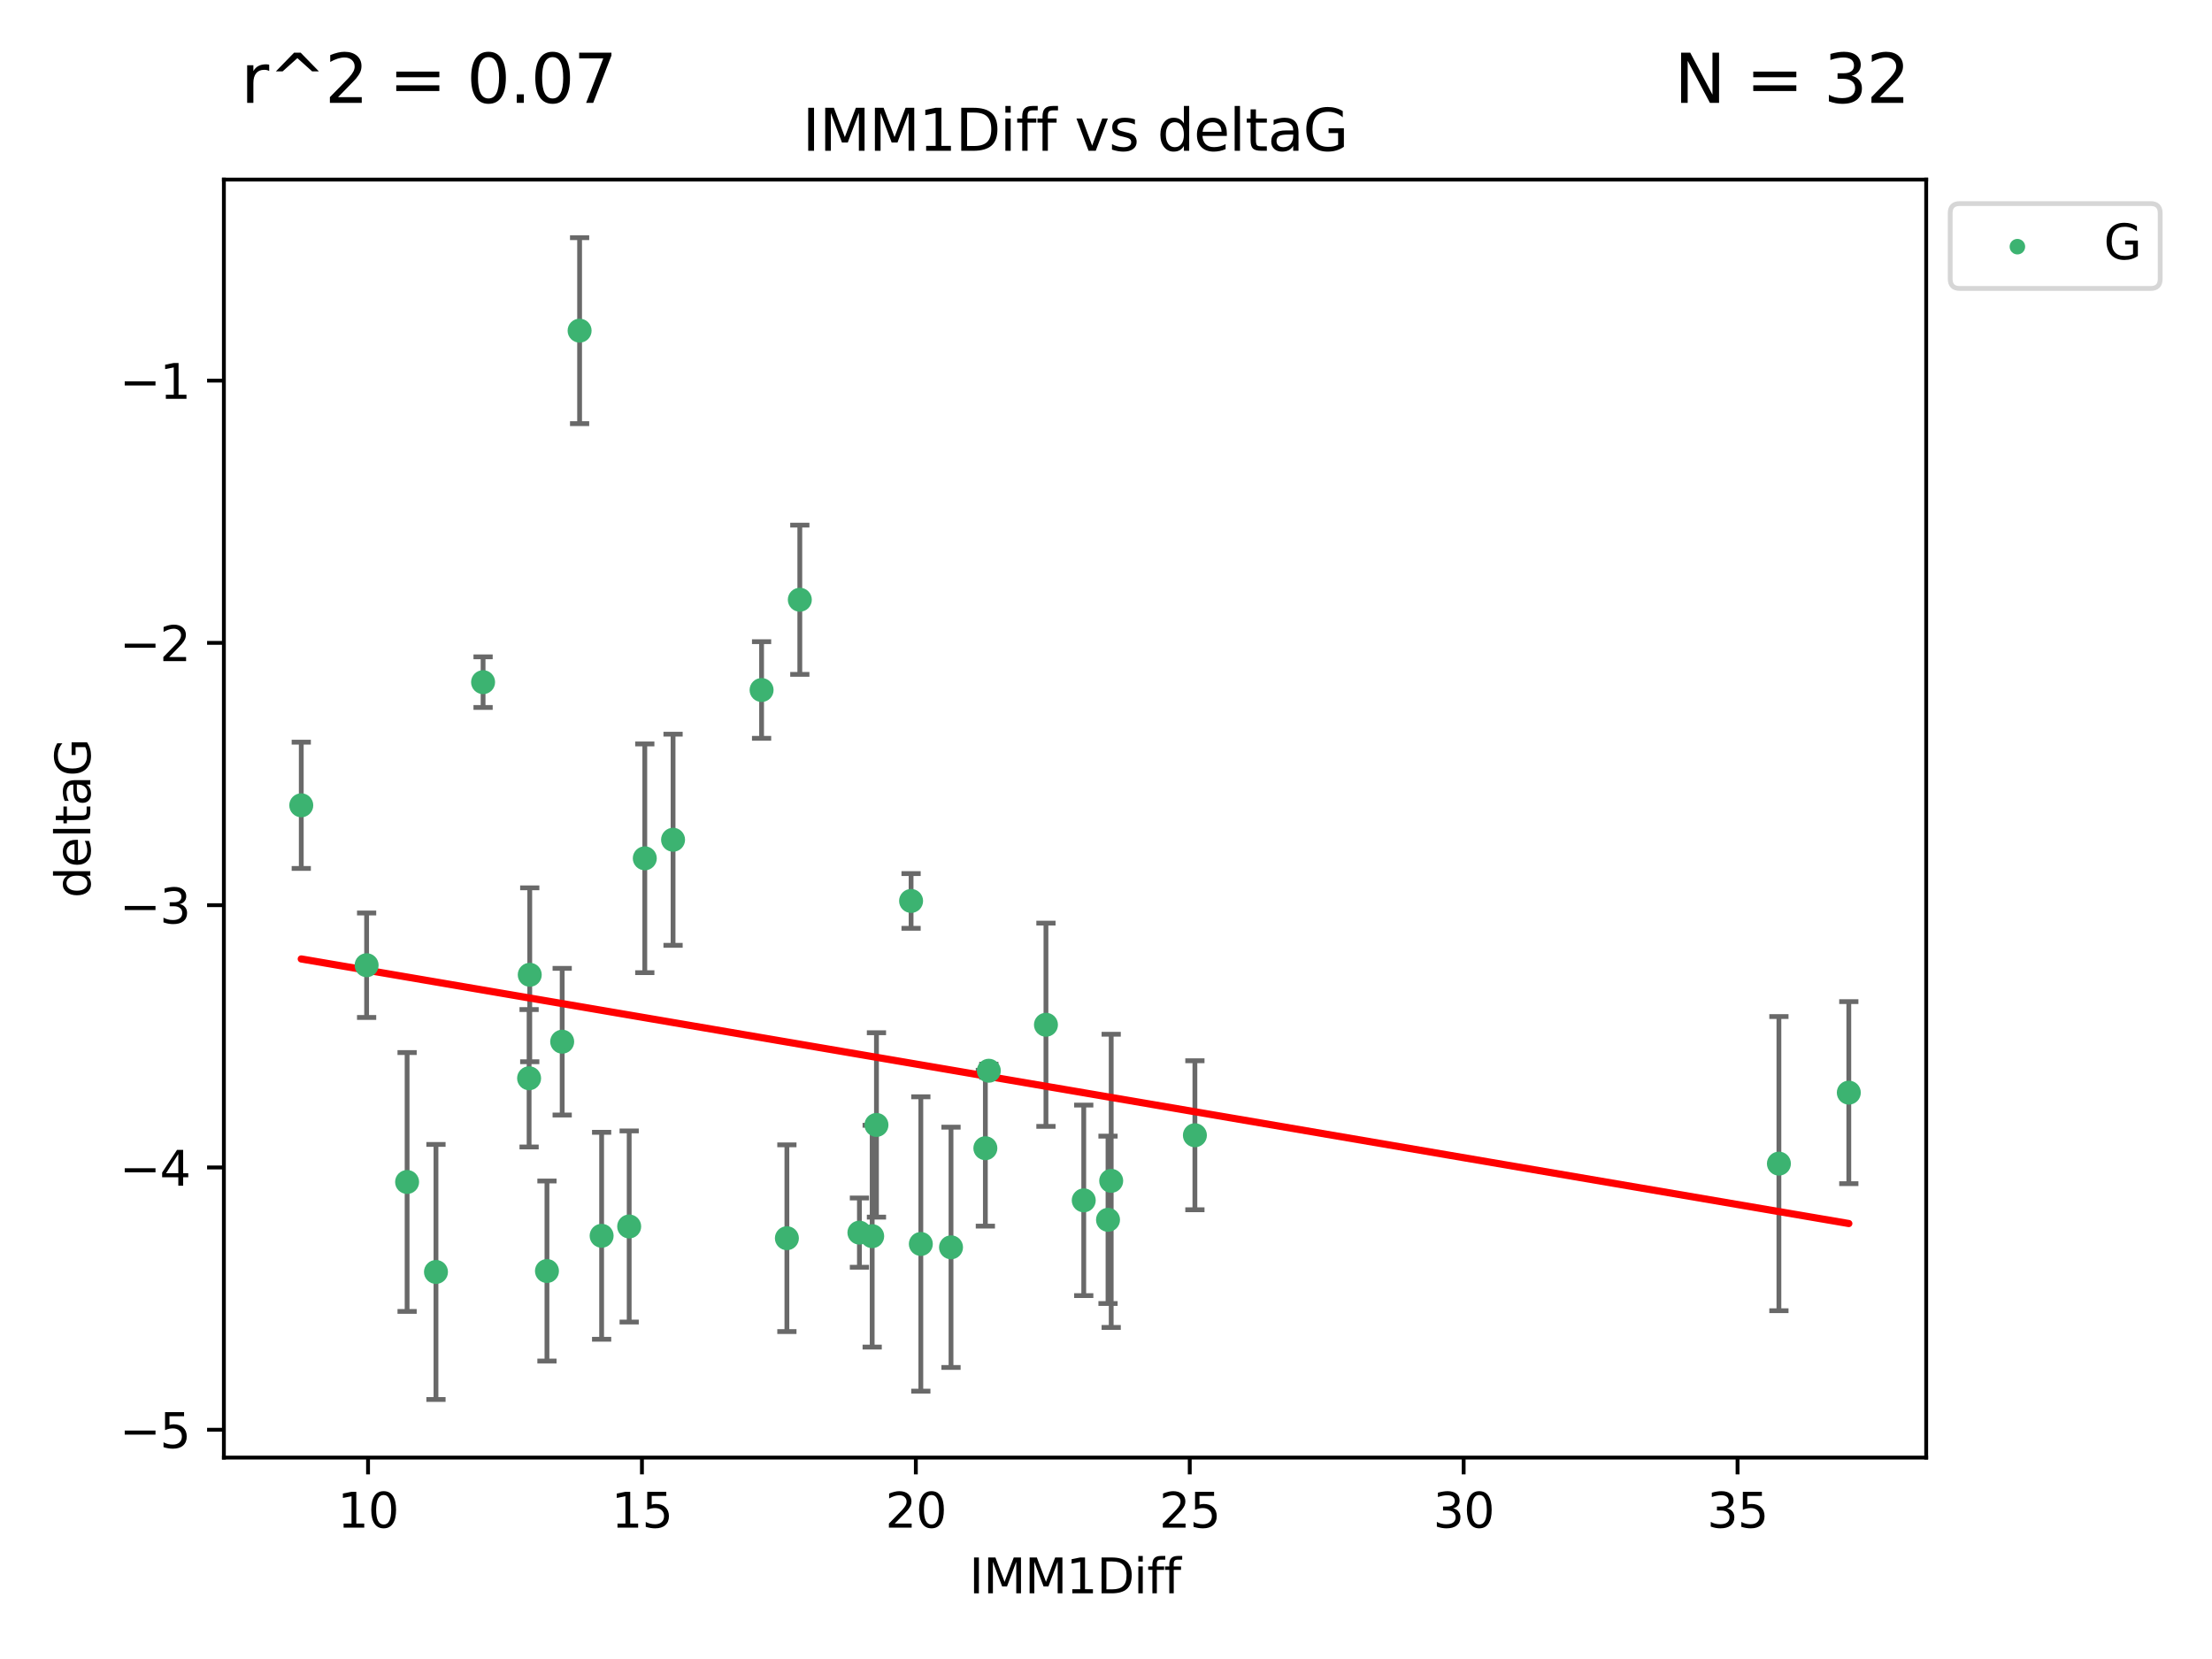 <?xml version="1.0" encoding="utf-8" standalone="no"?>
<!DOCTYPE svg PUBLIC "-//W3C//DTD SVG 1.1//EN"
  "http://www.w3.org/Graphics/SVG/1.1/DTD/svg11.dtd">
<svg xmlns:xlink="http://www.w3.org/1999/xlink" width="460.8pt" height="345.6pt" viewBox="0 0 460.8 345.6" xmlns="http://www.w3.org/2000/svg" version="1.1">
 <defs>
  <style type="text/css">*{stroke-linejoin: round; stroke-linecap: butt}</style>
 </defs>
 <g id="figure_1">
  <g id="patch_1">
   <path d="M 0 345.6 
L 460.8 345.6 
L 460.8 0 
L 0 0 
z
" style="fill: #ffffff"/>
  </g>
  <g id="axes_1">
   <g id="patch_2">
    <path d="M 46.64 303.64 
L 401.26 303.64 
L 401.26 37.411 
L 46.64 37.411 
z
" style="fill: #ffffff"/>
   </g>
   <g id="PathCollection_1">
    <defs>
     <path id="md0d455c884" d="M 0 1.118 
C 0.297 1.118 0.581 1 0.791 0.791 
C 1 0.581 1.118 0.297 1.118 0 
C 1.118 -0.297 1 -0.581 0.791 -0.791 
C 0.581 -1 0.297 -1.118 0 -1.118 
C -0.297 -1.118 -0.581 -1 -0.791 -0.791 
C -1 -0.581 -1.118 -0.297 -1.118 0 
C -1.118 0.297 -1 0.581 -0.791 0.791 
C -0.581 1 -0.297 1.118 0 1.118 
z
" style="stroke: #3cb371"/>
    </defs>
    <g clip-path="url(#pf6029f5334)">
     <use xlink:href="#md0d455c884" x="90.821" y="264.972" style="fill: #3cb371; stroke: #3cb371"/>
     <use xlink:href="#md0d455c884" x="131.07" y="255.496" style="fill: #3cb371; stroke: #3cb371"/>
     <use xlink:href="#md0d455c884" x="225.764" y="250.055" style="fill: #3cb371; stroke: #3cb371"/>
     <use xlink:href="#md0d455c884" x="125.33" y="257.437" style="fill: #3cb371; stroke: #3cb371"/>
     <use xlink:href="#md0d455c884" x="191.826" y="259.141" style="fill: #3cb371; stroke: #3cb371"/>
     <use xlink:href="#md0d455c884" x="179.033" y="256.778" style="fill: #3cb371; stroke: #3cb371"/>
     <use xlink:href="#md0d455c884" x="182.582" y="234.344" style="fill: #3cb371; stroke: #3cb371"/>
     <use xlink:href="#md0d455c884" x="84.807" y="246.229" style="fill: #3cb371; stroke: #3cb371"/>
     <use xlink:href="#md0d455c884" x="231.482" y="245.992" style="fill: #3cb371; stroke: #3cb371"/>
     <use xlink:href="#md0d455c884" x="113.941" y="264.776" style="fill: #3cb371; stroke: #3cb371"/>
     <use xlink:href="#md0d455c884" x="76.373" y="201.074" style="fill: #3cb371; stroke: #3cb371"/>
     <use xlink:href="#md0d455c884" x="230.82" y="254.111" style="fill: #3cb371; stroke: #3cb371"/>
     <use xlink:href="#md0d455c884" x="248.919" y="236.494" style="fill: #3cb371; stroke: #3cb371"/>
     <use xlink:href="#md0d455c884" x="198.114" y="259.839" style="fill: #3cb371; stroke: #3cb371"/>
     <use xlink:href="#md0d455c884" x="110.221" y="224.622" style="fill: #3cb371; stroke: #3cb371"/>
     <use xlink:href="#md0d455c884" x="181.692" y="257.518" style="fill: #3cb371; stroke: #3cb371"/>
     <use xlink:href="#md0d455c884" x="134.322" y="178.803" style="fill: #3cb371; stroke: #3cb371"/>
     <use xlink:href="#md0d455c884" x="163.924" y="257.942" style="fill: #3cb371; stroke: #3cb371"/>
     <use xlink:href="#md0d455c884" x="100.635" y="142.106" style="fill: #3cb371; stroke: #3cb371"/>
     <use xlink:href="#md0d455c884" x="120.742" y="68.883" style="fill: #3cb371; stroke: #3cb371"/>
     <use xlink:href="#md0d455c884" x="62.759" y="167.759" style="fill: #3cb371; stroke: #3cb371"/>
     <use xlink:href="#md0d455c884" x="110.357" y="203.065" style="fill: #3cb371; stroke: #3cb371"/>
     <use xlink:href="#md0d455c884" x="117.113" y="217.003" style="fill: #3cb371; stroke: #3cb371"/>
     <use xlink:href="#md0d455c884" x="140.211" y="174.936" style="fill: #3cb371; stroke: #3cb371"/>
     <use xlink:href="#md0d455c884" x="370.58" y="242.405" style="fill: #3cb371; stroke: #3cb371"/>
     <use xlink:href="#md0d455c884" x="205.269" y="239.192" style="fill: #3cb371; stroke: #3cb371"/>
     <use xlink:href="#md0d455c884" x="385.141" y="227.617" style="fill: #3cb371; stroke: #3cb371"/>
     <use xlink:href="#md0d455c884" x="166.617" y="124.937" style="fill: #3cb371; stroke: #3cb371"/>
     <use xlink:href="#md0d455c884" x="158.652" y="143.742" style="fill: #3cb371; stroke: #3cb371"/>
     <use xlink:href="#md0d455c884" x="189.795" y="187.683" style="fill: #3cb371; stroke: #3cb371"/>
     <use xlink:href="#md0d455c884" x="205.988" y="223.052" style="fill: #3cb371; stroke: #3cb371"/>
     <use xlink:href="#md0d455c884" x="217.89" y="213.477" style="fill: #3cb371; stroke: #3cb371"/>
    </g>
   </g>
   <g id="matplotlib.axis_1">
    <g id="xtick_1">
     <g id="line2d_1">
      <defs>
       <path id="m9f717883a0" d="M 0 0 
L 0 3.5 
" style="stroke: #000000; stroke-width: 0.8"/>
      </defs>
      <g>
       <use xlink:href="#m9f717883a0" x="76.67" y="303.64" style="stroke: #000000; stroke-width: 0.8"/>
      </g>
     </g>
     <g id="text_1">
      <!-- 10 -->
      <g transform="translate(70.308 318.238)scale(0.1 -0.1)">
       <defs>
        <path id="DejaVuSans-31" d="M 794 531 
L 1825 531 
L 1825 4091 
L 703 3866 
L 703 4441 
L 1819 4666 
L 2450 4666 
L 2450 531 
L 3481 531 
L 3481 0 
L 794 0 
L 794 531 
z
" transform="scale(0.016)"/>
        <path id="DejaVuSans-30" d="M 2034 4250 
Q 1547 4250 1301 3770 
Q 1056 3291 1056 2328 
Q 1056 1369 1301 889 
Q 1547 409 2034 409 
Q 2525 409 2770 889 
Q 3016 1369 3016 2328 
Q 3016 3291 2770 3770 
Q 2525 4250 2034 4250 
z
M 2034 4750 
Q 2819 4750 3233 4129 
Q 3647 3509 3647 2328 
Q 3647 1150 3233 529 
Q 2819 -91 2034 -91 
Q 1250 -91 836 529 
Q 422 1150 422 2328 
Q 422 3509 836 4129 
Q 1250 4750 2034 4750 
z
" transform="scale(0.016)"/>
       </defs>
       <use xlink:href="#DejaVuSans-31"/>
       <use xlink:href="#DejaVuSans-30" x="63.623"/>
      </g>
     </g>
    </g>
    <g id="xtick_2">
     <g id="line2d_2">
      <g>
       <use xlink:href="#m9f717883a0" x="133.729" y="303.64" style="stroke: #000000; stroke-width: 0.8"/>
      </g>
     </g>
     <g id="text_2">
      <!-- 15 -->
      <g transform="translate(127.366 318.238)scale(0.1 -0.1)">
       <defs>
        <path id="DejaVuSans-35" d="M 691 4666 
L 3169 4666 
L 3169 4134 
L 1269 4134 
L 1269 2991 
Q 1406 3038 1543 3061 
Q 1681 3084 1819 3084 
Q 2600 3084 3056 2656 
Q 3513 2228 3513 1497 
Q 3513 744 3044 326 
Q 2575 -91 1722 -91 
Q 1428 -91 1123 -41 
Q 819 9 494 109 
L 494 744 
Q 775 591 1075 516 
Q 1375 441 1709 441 
Q 2250 441 2565 725 
Q 2881 1009 2881 1497 
Q 2881 1984 2565 2268 
Q 2250 2553 1709 2553 
Q 1456 2553 1204 2497 
Q 953 2441 691 2322 
L 691 4666 
z
" transform="scale(0.016)"/>
       </defs>
       <use xlink:href="#DejaVuSans-31"/>
       <use xlink:href="#DejaVuSans-35" x="63.623"/>
      </g>
     </g>
    </g>
    <g id="xtick_3">
     <g id="line2d_3">
      <g>
       <use xlink:href="#m9f717883a0" x="190.787" y="303.64" style="stroke: #000000; stroke-width: 0.8"/>
      </g>
     </g>
     <g id="text_3">
      <!-- 20 -->
      <g transform="translate(184.425 318.238)scale(0.1 -0.1)">
       <defs>
        <path id="DejaVuSans-32" d="M 1228 531 
L 3431 531 
L 3431 0 
L 469 0 
L 469 531 
Q 828 903 1448 1529 
Q 2069 2156 2228 2338 
Q 2531 2678 2651 2914 
Q 2772 3150 2772 3378 
Q 2772 3750 2511 3984 
Q 2250 4219 1831 4219 
Q 1534 4219 1204 4116 
Q 875 4013 500 3803 
L 500 4441 
Q 881 4594 1212 4672 
Q 1544 4750 1819 4750 
Q 2544 4750 2975 4387 
Q 3406 4025 3406 3419 
Q 3406 3131 3298 2873 
Q 3191 2616 2906 2266 
Q 2828 2175 2409 1742 
Q 1991 1309 1228 531 
z
" transform="scale(0.016)"/>
       </defs>
       <use xlink:href="#DejaVuSans-32"/>
       <use xlink:href="#DejaVuSans-30" x="63.623"/>
      </g>
     </g>
    </g>
    <g id="xtick_4">
     <g id="line2d_4">
      <g>
       <use xlink:href="#m9f717883a0" x="247.846" y="303.64" style="stroke: #000000; stroke-width: 0.8"/>
      </g>
     </g>
     <g id="text_4">
      <!-- 25 -->
      <g transform="translate(241.484 318.238)scale(0.1 -0.1)">
       <use xlink:href="#DejaVuSans-32"/>
       <use xlink:href="#DejaVuSans-35" x="63.623"/>
      </g>
     </g>
    </g>
    <g id="xtick_5">
     <g id="line2d_5">
      <g>
       <use xlink:href="#m9f717883a0" x="304.905" y="303.64" style="stroke: #000000; stroke-width: 0.8"/>
      </g>
     </g>
     <g id="text_5">
      <!-- 30 -->
      <g transform="translate(298.542 318.238)scale(0.1 -0.1)">
       <defs>
        <path id="DejaVuSans-33" d="M 2597 2516 
Q 3050 2419 3304 2112 
Q 3559 1806 3559 1356 
Q 3559 666 3084 287 
Q 2609 -91 1734 -91 
Q 1441 -91 1130 -33 
Q 819 25 488 141 
L 488 750 
Q 750 597 1062 519 
Q 1375 441 1716 441 
Q 2309 441 2620 675 
Q 2931 909 2931 1356 
Q 2931 1769 2642 2001 
Q 2353 2234 1838 2234 
L 1294 2234 
L 1294 2753 
L 1863 2753 
Q 2328 2753 2575 2939 
Q 2822 3125 2822 3475 
Q 2822 3834 2567 4026 
Q 2313 4219 1838 4219 
Q 1578 4219 1281 4162 
Q 984 4106 628 3988 
L 628 4550 
Q 988 4650 1302 4700 
Q 1616 4750 1894 4750 
Q 2613 4750 3031 4423 
Q 3450 4097 3450 3541 
Q 3450 3153 3228 2886 
Q 3006 2619 2597 2516 
z
" transform="scale(0.016)"/>
       </defs>
       <use xlink:href="#DejaVuSans-33"/>
       <use xlink:href="#DejaVuSans-30" x="63.623"/>
      </g>
     </g>
    </g>
    <g id="xtick_6">
     <g id="line2d_6">
      <g>
       <use xlink:href="#m9f717883a0" x="361.964" y="303.64" style="stroke: #000000; stroke-width: 0.8"/>
      </g>
     </g>
     <g id="text_6">
      <!-- 35 -->
      <g transform="translate(355.601 318.238)scale(0.1 -0.1)">
       <use xlink:href="#DejaVuSans-33"/>
       <use xlink:href="#DejaVuSans-35" x="63.623"/>
      </g>
     </g>
    </g>
    <g id="text_7">
     <!-- IMM1Diff -->
     <g transform="translate(201.906 331.917)scale(0.1 -0.1)">
      <defs>
       <path id="DejaVuSans-49" d="M 628 4666 
L 1259 4666 
L 1259 0 
L 628 0 
L 628 4666 
z
" transform="scale(0.016)"/>
       <path id="DejaVuSans-4d" d="M 628 4666 
L 1569 4666 
L 2759 1491 
L 3956 4666 
L 4897 4666 
L 4897 0 
L 4281 0 
L 4281 4097 
L 3078 897 
L 2444 897 
L 1241 4097 
L 1241 0 
L 628 0 
L 628 4666 
z
" transform="scale(0.016)"/>
       <path id="DejaVuSans-44" d="M 1259 4147 
L 1259 519 
L 2022 519 
Q 2988 519 3436 956 
Q 3884 1394 3884 2338 
Q 3884 3275 3436 3711 
Q 2988 4147 2022 4147 
L 1259 4147 
z
M 628 4666 
L 1925 4666 
Q 3281 4666 3915 4102 
Q 4550 3538 4550 2338 
Q 4550 1131 3912 565 
Q 3275 0 1925 0 
L 628 0 
L 628 4666 
z
" transform="scale(0.016)"/>
       <path id="DejaVuSans-69" d="M 603 3500 
L 1178 3500 
L 1178 0 
L 603 0 
L 603 3500 
z
M 603 4863 
L 1178 4863 
L 1178 4134 
L 603 4134 
L 603 4863 
z
" transform="scale(0.016)"/>
       <path id="DejaVuSans-66" d="M 2375 4863 
L 2375 4384 
L 1825 4384 
Q 1516 4384 1395 4259 
Q 1275 4134 1275 3809 
L 1275 3500 
L 2222 3500 
L 2222 3053 
L 1275 3053 
L 1275 0 
L 697 0 
L 697 3053 
L 147 3053 
L 147 3500 
L 697 3500 
L 697 3744 
Q 697 4328 969 4595 
Q 1241 4863 1831 4863 
L 2375 4863 
z
" transform="scale(0.016)"/>
      </defs>
      <use xlink:href="#DejaVuSans-49"/>
      <use xlink:href="#DejaVuSans-4d" x="29.492"/>
      <use xlink:href="#DejaVuSans-4d" x="115.771"/>
      <use xlink:href="#DejaVuSans-31" x="202.051"/>
      <use xlink:href="#DejaVuSans-44" x="265.674"/>
      <use xlink:href="#DejaVuSans-69" x="342.676"/>
      <use xlink:href="#DejaVuSans-66" x="370.459"/>
      <use xlink:href="#DejaVuSans-66" x="405.664"/>
     </g>
    </g>
   </g>
   <g id="matplotlib.axis_2">
    <g id="ytick_1">
     <g id="line2d_7">
      <defs>
       <path id="md442b031a0" d="M 0 0 
L -3.5 0 
" style="stroke: #000000; stroke-width: 0.8"/>
      </defs>
      <g>
       <use xlink:href="#md442b031a0" x="46.64" y="297.844" style="stroke: #000000; stroke-width: 0.8"/>
      </g>
     </g>
     <g id="text_8">
      <!-- −5 -->
      <g transform="translate(24.898 301.643)scale(0.1 -0.1)">
       <defs>
        <path id="DejaVuSans-2212" d="M 678 2272 
L 4684 2272 
L 4684 1741 
L 678 1741 
L 678 2272 
z
" transform="scale(0.016)"/>
       </defs>
       <use xlink:href="#DejaVuSans-2212"/>
       <use xlink:href="#DejaVuSans-35" x="83.789"/>
      </g>
     </g>
    </g>
    <g id="ytick_2">
     <g id="line2d_8">
      <g>
       <use xlink:href="#md442b031a0" x="46.64" y="243.204" style="stroke: #000000; stroke-width: 0.8"/>
      </g>
     </g>
     <g id="text_9">
      <!-- −4 -->
      <g transform="translate(24.898 247.003)scale(0.1 -0.1)">
       <defs>
        <path id="DejaVuSans-34" d="M 2419 4116 
L 825 1625 
L 2419 1625 
L 2419 4116 
z
M 2253 4666 
L 3047 4666 
L 3047 1625 
L 3713 1625 
L 3713 1100 
L 3047 1100 
L 3047 0 
L 2419 0 
L 2419 1100 
L 313 1100 
L 313 1709 
L 2253 4666 
z
" transform="scale(0.016)"/>
       </defs>
       <use xlink:href="#DejaVuSans-2212"/>
       <use xlink:href="#DejaVuSans-34" x="83.789"/>
      </g>
     </g>
    </g>
    <g id="ytick_3">
     <g id="line2d_9">
      <g>
       <use xlink:href="#md442b031a0" x="46.64" y="188.564" style="stroke: #000000; stroke-width: 0.8"/>
      </g>
     </g>
     <g id="text_10">
      <!-- −3 -->
      <g transform="translate(24.898 192.364)scale(0.1 -0.1)">
       <use xlink:href="#DejaVuSans-2212"/>
       <use xlink:href="#DejaVuSans-33" x="83.789"/>
      </g>
     </g>
    </g>
    <g id="ytick_4">
     <g id="line2d_10">
      <g>
       <use xlink:href="#md442b031a0" x="46.64" y="133.924" style="stroke: #000000; stroke-width: 0.8"/>
      </g>
     </g>
     <g id="text_11">
      <!-- −2 -->
      <g transform="translate(24.898 137.724)scale(0.1 -0.1)">
       <use xlink:href="#DejaVuSans-2212"/>
       <use xlink:href="#DejaVuSans-32" x="83.789"/>
      </g>
     </g>
    </g>
    <g id="ytick_5">
     <g id="line2d_11">
      <g>
       <use xlink:href="#md442b031a0" x="46.64" y="79.284" style="stroke: #000000; stroke-width: 0.8"/>
      </g>
     </g>
     <g id="text_12">
      <!-- −1 -->
      <g transform="translate(24.898 83.084)scale(0.1 -0.1)">
       <use xlink:href="#DejaVuSans-2212"/>
       <use xlink:href="#DejaVuSans-31" x="83.789"/>
      </g>
     </g>
    </g>
    <g id="text_13">
     <!-- deltaG -->
     <g transform="translate(18.818 187.064)rotate(-90)scale(0.1 -0.1)">
      <defs>
       <path id="DejaVuSans-64" d="M 2906 2969 
L 2906 4863 
L 3481 4863 
L 3481 0 
L 2906 0 
L 2906 525 
Q 2725 213 2448 61 
Q 2172 -91 1784 -91 
Q 1150 -91 751 415 
Q 353 922 353 1747 
Q 353 2572 751 3078 
Q 1150 3584 1784 3584 
Q 2172 3584 2448 3432 
Q 2725 3281 2906 2969 
z
M 947 1747 
Q 947 1113 1208 752 
Q 1469 391 1925 391 
Q 2381 391 2643 752 
Q 2906 1113 2906 1747 
Q 2906 2381 2643 2742 
Q 2381 3103 1925 3103 
Q 1469 3103 1208 2742 
Q 947 2381 947 1747 
z
" transform="scale(0.016)"/>
       <path id="DejaVuSans-65" d="M 3597 1894 
L 3597 1613 
L 953 1613 
Q 991 1019 1311 708 
Q 1631 397 2203 397 
Q 2534 397 2845 478 
Q 3156 559 3463 722 
L 3463 178 
Q 3153 47 2828 -22 
Q 2503 -91 2169 -91 
Q 1331 -91 842 396 
Q 353 884 353 1716 
Q 353 2575 817 3079 
Q 1281 3584 2069 3584 
Q 2775 3584 3186 3129 
Q 3597 2675 3597 1894 
z
M 3022 2063 
Q 3016 2534 2758 2815 
Q 2500 3097 2075 3097 
Q 1594 3097 1305 2825 
Q 1016 2553 972 2059 
L 3022 2063 
z
" transform="scale(0.016)"/>
       <path id="DejaVuSans-6c" d="M 603 4863 
L 1178 4863 
L 1178 0 
L 603 0 
L 603 4863 
z
" transform="scale(0.016)"/>
       <path id="DejaVuSans-74" d="M 1172 4494 
L 1172 3500 
L 2356 3500 
L 2356 3053 
L 1172 3053 
L 1172 1153 
Q 1172 725 1289 603 
Q 1406 481 1766 481 
L 2356 481 
L 2356 0 
L 1766 0 
Q 1100 0 847 248 
Q 594 497 594 1153 
L 594 3053 
L 172 3053 
L 172 3500 
L 594 3500 
L 594 4494 
L 1172 4494 
z
" transform="scale(0.016)"/>
       <path id="DejaVuSans-61" d="M 2194 1759 
Q 1497 1759 1228 1600 
Q 959 1441 959 1056 
Q 959 750 1161 570 
Q 1363 391 1709 391 
Q 2188 391 2477 730 
Q 2766 1069 2766 1631 
L 2766 1759 
L 2194 1759 
z
M 3341 1997 
L 3341 0 
L 2766 0 
L 2766 531 
Q 2569 213 2275 61 
Q 1981 -91 1556 -91 
Q 1019 -91 701 211 
Q 384 513 384 1019 
Q 384 1609 779 1909 
Q 1175 2209 1959 2209 
L 2766 2209 
L 2766 2266 
Q 2766 2663 2505 2880 
Q 2244 3097 1772 3097 
Q 1472 3097 1187 3025 
Q 903 2953 641 2809 
L 641 3341 
Q 956 3463 1253 3523 
Q 1550 3584 1831 3584 
Q 2591 3584 2966 3190 
Q 3341 2797 3341 1997 
z
" transform="scale(0.016)"/>
       <path id="DejaVuSans-47" d="M 3809 666 
L 3809 1919 
L 2778 1919 
L 2778 2438 
L 4434 2438 
L 4434 434 
Q 4069 175 3628 42 
Q 3188 -91 2688 -91 
Q 1594 -91 976 548 
Q 359 1188 359 2328 
Q 359 3472 976 4111 
Q 1594 4750 2688 4750 
Q 3144 4750 3555 4637 
Q 3966 4525 4313 4306 
L 4313 3634 
Q 3963 3931 3569 4081 
Q 3175 4231 2741 4231 
Q 1884 4231 1454 3753 
Q 1025 3275 1025 2328 
Q 1025 1384 1454 906 
Q 1884 428 2741 428 
Q 3075 428 3337 486 
Q 3600 544 3809 666 
z
" transform="scale(0.016)"/>
      </defs>
      <use xlink:href="#DejaVuSans-64"/>
      <use xlink:href="#DejaVuSans-65" x="63.477"/>
      <use xlink:href="#DejaVuSans-6c" x="125"/>
      <use xlink:href="#DejaVuSans-74" x="152.783"/>
      <use xlink:href="#DejaVuSans-61" x="191.992"/>
      <use xlink:href="#DejaVuSans-47" x="253.271"/>
     </g>
    </g>
   </g>
   <g id="LineCollection_1">
    <path d="M 90.821 291.539 
L 90.821 238.405 
" clip-path="url(#pf6029f5334)" style="fill: none; stroke: #696969"/>
    <path d="M 131.07 275.403 
L 131.07 235.589 
" clip-path="url(#pf6029f5334)" style="fill: none; stroke: #696969"/>
    <path d="M 225.764 269.901 
L 225.764 230.209 
" clip-path="url(#pf6029f5334)" style="fill: none; stroke: #696969"/>
    <path d="M 125.33 278.993 
L 125.33 235.88 
" clip-path="url(#pf6029f5334)" style="fill: none; stroke: #696969"/>
    <path d="M 191.826 289.801 
L 191.826 228.482 
" clip-path="url(#pf6029f5334)" style="fill: none; stroke: #696969"/>
    <path d="M 179.033 263.99 
L 179.033 249.567 
" clip-path="url(#pf6029f5334)" style="fill: none; stroke: #696969"/>
    <path d="M 182.582 253.55 
L 182.582 215.138 
" clip-path="url(#pf6029f5334)" style="fill: none; stroke: #696969"/>
    <path d="M 84.807 273.192 
L 84.807 219.267 
" clip-path="url(#pf6029f5334)" style="fill: none; stroke: #696969"/>
    <path d="M 231.482 276.528 
L 231.482 215.456 
" clip-path="url(#pf6029f5334)" style="fill: none; stroke: #696969"/>
    <path d="M 113.941 283.526 
L 113.941 246.025 
" clip-path="url(#pf6029f5334)" style="fill: none; stroke: #696969"/>
    <path d="M 76.373 211.954 
L 76.373 190.194 
" clip-path="url(#pf6029f5334)" style="fill: none; stroke: #696969"/>
    <path d="M 230.82 271.544 
L 230.82 236.678 
" clip-path="url(#pf6029f5334)" style="fill: none; stroke: #696969"/>
    <path d="M 248.919 252.013 
L 248.919 220.976 
" clip-path="url(#pf6029f5334)" style="fill: none; stroke: #696969"/>
    <path d="M 198.114 284.867 
L 198.114 234.811 
" clip-path="url(#pf6029f5334)" style="fill: none; stroke: #696969"/>
    <path d="M 110.221 238.936 
L 110.221 210.308 
" clip-path="url(#pf6029f5334)" style="fill: none; stroke: #696969"/>
    <path d="M 181.692 280.619 
L 181.692 234.417 
" clip-path="url(#pf6029f5334)" style="fill: none; stroke: #696969"/>
    <path d="M 134.322 202.627 
L 134.322 154.978 
" clip-path="url(#pf6029f5334)" style="fill: none; stroke: #696969"/>
    <path d="M 163.924 277.391 
L 163.924 238.493 
" clip-path="url(#pf6029f5334)" style="fill: none; stroke: #696969"/>
    <path d="M 100.635 147.375 
L 100.635 136.837 
" clip-path="url(#pf6029f5334)" style="fill: none; stroke: #696969"/>
    <path d="M 120.742 88.254 
L 120.742 49.513 
" clip-path="url(#pf6029f5334)" style="fill: none; stroke: #696969"/>
    <path d="M 62.759 180.911 
L 62.759 154.608 
" clip-path="url(#pf6029f5334)" style="fill: none; stroke: #696969"/>
    <path d="M 110.357 221.176 
L 110.357 184.954 
" clip-path="url(#pf6029f5334)" style="fill: none; stroke: #696969"/>
    <path d="M 117.113 232.281 
L 117.113 201.724 
" clip-path="url(#pf6029f5334)" style="fill: none; stroke: #696969"/>
    <path d="M 140.211 196.929 
L 140.211 152.943 
" clip-path="url(#pf6029f5334)" style="fill: none; stroke: #696969"/>
    <path d="M 370.58 273.048 
L 370.58 211.762 
" clip-path="url(#pf6029f5334)" style="fill: none; stroke: #696969"/>
    <path d="M 205.269 255.426 
L 205.269 222.957 
" clip-path="url(#pf6029f5334)" style="fill: none; stroke: #696969"/>
    <path d="M 385.141 246.578 
L 385.141 208.656 
" clip-path="url(#pf6029f5334)" style="fill: none; stroke: #696969"/>
    <path d="M 166.617 140.481 
L 166.617 109.392 
" clip-path="url(#pf6029f5334)" style="fill: none; stroke: #696969"/>
    <path d="M 158.652 153.804 
L 158.652 133.679 
" clip-path="url(#pf6029f5334)" style="fill: none; stroke: #696969"/>
    <path d="M 189.795 193.382 
L 189.795 181.984 
" clip-path="url(#pf6029f5334)" style="fill: none; stroke: #696969"/>
    <path d="M 205.988 224.416 
L 205.988 221.688 
" clip-path="url(#pf6029f5334)" style="fill: none; stroke: #696969"/>
    <path d="M 217.89 234.648 
L 217.89 192.305 
" clip-path="url(#pf6029f5334)" style="fill: none; stroke: #696969"/>
   </g>
   <g id="line2d_12">
    <defs>
     <path id="mff6c08e9da" d="M 2 0 
L -2 -0 
" style="stroke: #696969"/>
    </defs>
    <g clip-path="url(#pf6029f5334)">
     <use xlink:href="#mff6c08e9da" x="90.821" y="291.539" style="fill: #696969; stroke: #696969"/>
     <use xlink:href="#mff6c08e9da" x="131.07" y="275.403" style="fill: #696969; stroke: #696969"/>
     <use xlink:href="#mff6c08e9da" x="225.764" y="269.901" style="fill: #696969; stroke: #696969"/>
     <use xlink:href="#mff6c08e9da" x="125.33" y="278.993" style="fill: #696969; stroke: #696969"/>
     <use xlink:href="#mff6c08e9da" x="191.826" y="289.801" style="fill: #696969; stroke: #696969"/>
     <use xlink:href="#mff6c08e9da" x="179.033" y="263.99" style="fill: #696969; stroke: #696969"/>
     <use xlink:href="#mff6c08e9da" x="182.582" y="253.55" style="fill: #696969; stroke: #696969"/>
     <use xlink:href="#mff6c08e9da" x="84.807" y="273.192" style="fill: #696969; stroke: #696969"/>
     <use xlink:href="#mff6c08e9da" x="231.482" y="276.528" style="fill: #696969; stroke: #696969"/>
     <use xlink:href="#mff6c08e9da" x="113.941" y="283.526" style="fill: #696969; stroke: #696969"/>
     <use xlink:href="#mff6c08e9da" x="76.373" y="211.954" style="fill: #696969; stroke: #696969"/>
     <use xlink:href="#mff6c08e9da" x="230.82" y="271.544" style="fill: #696969; stroke: #696969"/>
     <use xlink:href="#mff6c08e9da" x="248.919" y="252.013" style="fill: #696969; stroke: #696969"/>
     <use xlink:href="#mff6c08e9da" x="198.114" y="284.867" style="fill: #696969; stroke: #696969"/>
     <use xlink:href="#mff6c08e9da" x="110.221" y="238.936" style="fill: #696969; stroke: #696969"/>
     <use xlink:href="#mff6c08e9da" x="181.692" y="280.619" style="fill: #696969; stroke: #696969"/>
     <use xlink:href="#mff6c08e9da" x="134.322" y="202.627" style="fill: #696969; stroke: #696969"/>
     <use xlink:href="#mff6c08e9da" x="163.924" y="277.391" style="fill: #696969; stroke: #696969"/>
     <use xlink:href="#mff6c08e9da" x="100.635" y="147.375" style="fill: #696969; stroke: #696969"/>
     <use xlink:href="#mff6c08e9da" x="120.742" y="88.254" style="fill: #696969; stroke: #696969"/>
     <use xlink:href="#mff6c08e9da" x="62.759" y="180.911" style="fill: #696969; stroke: #696969"/>
     <use xlink:href="#mff6c08e9da" x="110.357" y="221.176" style="fill: #696969; stroke: #696969"/>
     <use xlink:href="#mff6c08e9da" x="117.113" y="232.281" style="fill: #696969; stroke: #696969"/>
     <use xlink:href="#mff6c08e9da" x="140.211" y="196.929" style="fill: #696969; stroke: #696969"/>
     <use xlink:href="#mff6c08e9da" x="370.58" y="273.048" style="fill: #696969; stroke: #696969"/>
     <use xlink:href="#mff6c08e9da" x="205.269" y="255.426" style="fill: #696969; stroke: #696969"/>
     <use xlink:href="#mff6c08e9da" x="385.141" y="246.578" style="fill: #696969; stroke: #696969"/>
     <use xlink:href="#mff6c08e9da" x="166.617" y="140.481" style="fill: #696969; stroke: #696969"/>
     <use xlink:href="#mff6c08e9da" x="158.652" y="153.804" style="fill: #696969; stroke: #696969"/>
     <use xlink:href="#mff6c08e9da" x="189.795" y="193.382" style="fill: #696969; stroke: #696969"/>
     <use xlink:href="#mff6c08e9da" x="205.988" y="224.416" style="fill: #696969; stroke: #696969"/>
     <use xlink:href="#mff6c08e9da" x="217.89" y="234.648" style="fill: #696969; stroke: #696969"/>
    </g>
   </g>
   <g id="line2d_13">
    <g clip-path="url(#pf6029f5334)">
     <use xlink:href="#mff6c08e9da" x="90.821" y="238.405" style="fill: #696969; stroke: #696969"/>
     <use xlink:href="#mff6c08e9da" x="131.07" y="235.589" style="fill: #696969; stroke: #696969"/>
     <use xlink:href="#mff6c08e9da" x="225.764" y="230.209" style="fill: #696969; stroke: #696969"/>
     <use xlink:href="#mff6c08e9da" x="125.33" y="235.88" style="fill: #696969; stroke: #696969"/>
     <use xlink:href="#mff6c08e9da" x="191.826" y="228.482" style="fill: #696969; stroke: #696969"/>
     <use xlink:href="#mff6c08e9da" x="179.033" y="249.567" style="fill: #696969; stroke: #696969"/>
     <use xlink:href="#mff6c08e9da" x="182.582" y="215.138" style="fill: #696969; stroke: #696969"/>
     <use xlink:href="#mff6c08e9da" x="84.807" y="219.267" style="fill: #696969; stroke: #696969"/>
     <use xlink:href="#mff6c08e9da" x="231.482" y="215.456" style="fill: #696969; stroke: #696969"/>
     <use xlink:href="#mff6c08e9da" x="113.941" y="246.025" style="fill: #696969; stroke: #696969"/>
     <use xlink:href="#mff6c08e9da" x="76.373" y="190.194" style="fill: #696969; stroke: #696969"/>
     <use xlink:href="#mff6c08e9da" x="230.82" y="236.678" style="fill: #696969; stroke: #696969"/>
     <use xlink:href="#mff6c08e9da" x="248.919" y="220.976" style="fill: #696969; stroke: #696969"/>
     <use xlink:href="#mff6c08e9da" x="198.114" y="234.811" style="fill: #696969; stroke: #696969"/>
     <use xlink:href="#mff6c08e9da" x="110.221" y="210.308" style="fill: #696969; stroke: #696969"/>
     <use xlink:href="#mff6c08e9da" x="181.692" y="234.417" style="fill: #696969; stroke: #696969"/>
     <use xlink:href="#mff6c08e9da" x="134.322" y="154.978" style="fill: #696969; stroke: #696969"/>
     <use xlink:href="#mff6c08e9da" x="163.924" y="238.493" style="fill: #696969; stroke: #696969"/>
     <use xlink:href="#mff6c08e9da" x="100.635" y="136.837" style="fill: #696969; stroke: #696969"/>
     <use xlink:href="#mff6c08e9da" x="120.742" y="49.513" style="fill: #696969; stroke: #696969"/>
     <use xlink:href="#mff6c08e9da" x="62.759" y="154.608" style="fill: #696969; stroke: #696969"/>
     <use xlink:href="#mff6c08e9da" x="110.357" y="184.954" style="fill: #696969; stroke: #696969"/>
     <use xlink:href="#mff6c08e9da" x="117.113" y="201.724" style="fill: #696969; stroke: #696969"/>
     <use xlink:href="#mff6c08e9da" x="140.211" y="152.943" style="fill: #696969; stroke: #696969"/>
     <use xlink:href="#mff6c08e9da" x="370.58" y="211.762" style="fill: #696969; stroke: #696969"/>
     <use xlink:href="#mff6c08e9da" x="205.269" y="222.957" style="fill: #696969; stroke: #696969"/>
     <use xlink:href="#mff6c08e9da" x="385.141" y="208.656" style="fill: #696969; stroke: #696969"/>
     <use xlink:href="#mff6c08e9da" x="166.617" y="109.392" style="fill: #696969; stroke: #696969"/>
     <use xlink:href="#mff6c08e9da" x="158.652" y="133.679" style="fill: #696969; stroke: #696969"/>
     <use xlink:href="#mff6c08e9da" x="189.795" y="181.984" style="fill: #696969; stroke: #696969"/>
     <use xlink:href="#mff6c08e9da" x="205.988" y="221.688" style="fill: #696969; stroke: #696969"/>
     <use xlink:href="#mff6c08e9da" x="217.89" y="192.305" style="fill: #696969; stroke: #696969"/>
    </g>
   </g>
   <g id="line2d_14">
    <path d="M 90.821 204.566 
L 131.07 211.447 
L 225.764 227.637 
L 125.33 210.466 
L 191.826 221.834 
L 179.033 219.647 
L 182.582 220.254 
L 84.807 203.538 
L 231.482 228.614 
L 113.941 208.519 
L 76.373 202.096 
L 230.82 228.501 
L 248.919 231.595 
L 198.114 222.909 
L 110.221 207.883 
L 181.692 220.102 
L 134.322 212.003 
L 163.924 217.064 
L 100.635 206.244 
L 120.742 209.682 
L 62.759 199.768 
L 110.357 207.906 
L 117.113 209.061 
L 140.211 213.01 
L 370.58 252.395 
L 205.269 224.133 
L 385.141 254.884 
L 166.617 217.525 
L 158.652 216.163 
L 189.795 221.487 
L 205.988 224.256 
L 217.89 226.29 
" clip-path="url(#pf6029f5334)" style="fill: none; stroke: #ff0000; stroke-width: 1.5; stroke-linecap: square"/>
   </g>
   <g id="line2d_15">
    <defs>
     <path id="mcc2f3592d2" d="M 0 2 
C 0.53 2 1.039 1.789 1.414 1.414 
C 1.789 1.039 2 0.53 2 0 
C 2 -0.53 1.789 -1.039 1.414 -1.414 
C 1.039 -1.789 0.53 -2 0 -2 
C -0.53 -2 -1.039 -1.789 -1.414 -1.414 
C -1.789 -1.039 -2 -0.53 -2 0 
C -2 0.53 -1.789 1.039 -1.414 1.414 
C -1.039 1.789 -0.53 2 0 2 
z
" style="stroke: #3cb371"/>
    </defs>
    <g clip-path="url(#pf6029f5334)">
     <use xlink:href="#mcc2f3592d2" x="90.821" y="264.972" style="fill: #3cb371; stroke: #3cb371"/>
     <use xlink:href="#mcc2f3592d2" x="131.07" y="255.496" style="fill: #3cb371; stroke: #3cb371"/>
     <use xlink:href="#mcc2f3592d2" x="225.764" y="250.055" style="fill: #3cb371; stroke: #3cb371"/>
     <use xlink:href="#mcc2f3592d2" x="125.33" y="257.437" style="fill: #3cb371; stroke: #3cb371"/>
     <use xlink:href="#mcc2f3592d2" x="191.826" y="259.141" style="fill: #3cb371; stroke: #3cb371"/>
     <use xlink:href="#mcc2f3592d2" x="179.033" y="256.778" style="fill: #3cb371; stroke: #3cb371"/>
     <use xlink:href="#mcc2f3592d2" x="182.582" y="234.344" style="fill: #3cb371; stroke: #3cb371"/>
     <use xlink:href="#mcc2f3592d2" x="84.807" y="246.229" style="fill: #3cb371; stroke: #3cb371"/>
     <use xlink:href="#mcc2f3592d2" x="231.482" y="245.992" style="fill: #3cb371; stroke: #3cb371"/>
     <use xlink:href="#mcc2f3592d2" x="113.941" y="264.776" style="fill: #3cb371; stroke: #3cb371"/>
     <use xlink:href="#mcc2f3592d2" x="76.373" y="201.074" style="fill: #3cb371; stroke: #3cb371"/>
     <use xlink:href="#mcc2f3592d2" x="230.82" y="254.111" style="fill: #3cb371; stroke: #3cb371"/>
     <use xlink:href="#mcc2f3592d2" x="248.919" y="236.494" style="fill: #3cb371; stroke: #3cb371"/>
     <use xlink:href="#mcc2f3592d2" x="198.114" y="259.839" style="fill: #3cb371; stroke: #3cb371"/>
     <use xlink:href="#mcc2f3592d2" x="110.221" y="224.622" style="fill: #3cb371; stroke: #3cb371"/>
     <use xlink:href="#mcc2f3592d2" x="181.692" y="257.518" style="fill: #3cb371; stroke: #3cb371"/>
     <use xlink:href="#mcc2f3592d2" x="134.322" y="178.803" style="fill: #3cb371; stroke: #3cb371"/>
     <use xlink:href="#mcc2f3592d2" x="163.924" y="257.942" style="fill: #3cb371; stroke: #3cb371"/>
     <use xlink:href="#mcc2f3592d2" x="100.635" y="142.106" style="fill: #3cb371; stroke: #3cb371"/>
     <use xlink:href="#mcc2f3592d2" x="120.742" y="68.883" style="fill: #3cb371; stroke: #3cb371"/>
     <use xlink:href="#mcc2f3592d2" x="62.759" y="167.759" style="fill: #3cb371; stroke: #3cb371"/>
     <use xlink:href="#mcc2f3592d2" x="110.357" y="203.065" style="fill: #3cb371; stroke: #3cb371"/>
     <use xlink:href="#mcc2f3592d2" x="117.113" y="217.003" style="fill: #3cb371; stroke: #3cb371"/>
     <use xlink:href="#mcc2f3592d2" x="140.211" y="174.936" style="fill: #3cb371; stroke: #3cb371"/>
     <use xlink:href="#mcc2f3592d2" x="370.58" y="242.405" style="fill: #3cb371; stroke: #3cb371"/>
     <use xlink:href="#mcc2f3592d2" x="205.269" y="239.192" style="fill: #3cb371; stroke: #3cb371"/>
     <use xlink:href="#mcc2f3592d2" x="385.141" y="227.617" style="fill: #3cb371; stroke: #3cb371"/>
     <use xlink:href="#mcc2f3592d2" x="166.617" y="124.937" style="fill: #3cb371; stroke: #3cb371"/>
     <use xlink:href="#mcc2f3592d2" x="158.652" y="143.742" style="fill: #3cb371; stroke: #3cb371"/>
     <use xlink:href="#mcc2f3592d2" x="189.795" y="187.683" style="fill: #3cb371; stroke: #3cb371"/>
     <use xlink:href="#mcc2f3592d2" x="205.988" y="223.052" style="fill: #3cb371; stroke: #3cb371"/>
     <use xlink:href="#mcc2f3592d2" x="217.89" y="213.477" style="fill: #3cb371; stroke: #3cb371"/>
    </g>
   </g>
   <g id="patch_3">
    <path d="M 46.64 303.64 
L 46.64 37.411 
" style="fill: none; stroke: #000000; stroke-width: 0.8; stroke-linejoin: miter; stroke-linecap: square"/>
   </g>
   <g id="patch_4">
    <path d="M 401.26 303.64 
L 401.26 37.411 
" style="fill: none; stroke: #000000; stroke-width: 0.8; stroke-linejoin: miter; stroke-linecap: square"/>
   </g>
   <g id="patch_5">
    <path d="M 46.64 303.64 
L 401.26 303.64 
" style="fill: none; stroke: #000000; stroke-width: 0.8; stroke-linejoin: miter; stroke-linecap: square"/>
   </g>
   <g id="patch_6">
    <path d="M 46.64 37.411 
L 401.26 37.411 
" style="fill: none; stroke: #000000; stroke-width: 0.8; stroke-linejoin: miter; stroke-linecap: square"/>
   </g>
   <g id="text_14">
    <!-- N = 32 -->
    <g transform="translate(348.795 21.426)scale(0.14 -0.14)">
     <defs>
      <path id="DejaVuSans-4e" d="M 628 4666 
L 1478 4666 
L 3547 763 
L 3547 4666 
L 4159 4666 
L 4159 0 
L 3309 0 
L 1241 3903 
L 1241 0 
L 628 0 
L 628 4666 
z
" transform="scale(0.016)"/>
      <path id="DejaVuSans-20" transform="scale(0.016)"/>
      <path id="DejaVuSans-3d" d="M 678 2906 
L 4684 2906 
L 4684 2381 
L 678 2381 
L 678 2906 
z
M 678 1631 
L 4684 1631 
L 4684 1100 
L 678 1100 
L 678 1631 
z
" transform="scale(0.016)"/>
     </defs>
     <use xlink:href="#DejaVuSans-4e"/>
     <use xlink:href="#DejaVuSans-20" x="74.805"/>
     <use xlink:href="#DejaVuSans-3d" x="106.592"/>
     <use xlink:href="#DejaVuSans-20" x="190.381"/>
     <use xlink:href="#DejaVuSans-33" x="222.168"/>
     <use xlink:href="#DejaVuSans-32" x="285.791"/>
    </g>
   </g>
   <g id="text_15">
    <!-- r^2 = 0.07 -->
    <g transform="translate(50.186 21.426)scale(0.14 -0.14)">
     <defs>
      <path id="DejaVuSans-72" d="M 2631 2963 
Q 2534 3019 2420 3045 
Q 2306 3072 2169 3072 
Q 1681 3072 1420 2755 
Q 1159 2438 1159 1844 
L 1159 0 
L 581 0 
L 581 3500 
L 1159 3500 
L 1159 2956 
Q 1341 3275 1631 3429 
Q 1922 3584 2338 3584 
Q 2397 3584 2469 3576 
Q 2541 3569 2628 3553 
L 2631 2963 
z
" transform="scale(0.016)"/>
      <path id="DejaVuSans-5e" d="M 2988 4666 
L 4684 2925 
L 4056 2925 
L 2681 4159 
L 1306 2925 
L 678 2925 
L 2375 4666 
L 2988 4666 
z
" transform="scale(0.016)"/>
      <path id="DejaVuSans-2e" d="M 684 794 
L 1344 794 
L 1344 0 
L 684 0 
L 684 794 
z
" transform="scale(0.016)"/>
      <path id="DejaVuSans-37" d="M 525 4666 
L 3525 4666 
L 3525 4397 
L 1831 0 
L 1172 0 
L 2766 4134 
L 525 4134 
L 525 4666 
z
" transform="scale(0.016)"/>
     </defs>
     <use xlink:href="#DejaVuSans-72"/>
     <use xlink:href="#DejaVuSans-5e" x="41.113"/>
     <use xlink:href="#DejaVuSans-32" x="124.902"/>
     <use xlink:href="#DejaVuSans-20" x="188.525"/>
     <use xlink:href="#DejaVuSans-3d" x="220.312"/>
     <use xlink:href="#DejaVuSans-20" x="304.102"/>
     <use xlink:href="#DejaVuSans-30" x="335.889"/>
     <use xlink:href="#DejaVuSans-2e" x="399.512"/>
     <use xlink:href="#DejaVuSans-30" x="431.299"/>
     <use xlink:href="#DejaVuSans-37" x="494.922"/>
    </g>
   </g>
   <g id="text_16">
    <!-- IMM1Diff vs deltaG -->
    <g transform="translate(167.161 31.411)scale(0.12 -0.12)">
     <defs>
      <path id="DejaVuSans-76" d="M 191 3500 
L 800 3500 
L 1894 563 
L 2988 3500 
L 3597 3500 
L 2284 0 
L 1503 0 
L 191 3500 
z
" transform="scale(0.016)"/>
      <path id="DejaVuSans-73" d="M 2834 3397 
L 2834 2853 
Q 2591 2978 2328 3040 
Q 2066 3103 1784 3103 
Q 1356 3103 1142 2972 
Q 928 2841 928 2578 
Q 928 2378 1081 2264 
Q 1234 2150 1697 2047 
L 1894 2003 
Q 2506 1872 2764 1633 
Q 3022 1394 3022 966 
Q 3022 478 2636 193 
Q 2250 -91 1575 -91 
Q 1294 -91 989 -36 
Q 684 19 347 128 
L 347 722 
Q 666 556 975 473 
Q 1284 391 1588 391 
Q 1994 391 2212 530 
Q 2431 669 2431 922 
Q 2431 1156 2273 1281 
Q 2116 1406 1581 1522 
L 1381 1569 
Q 847 1681 609 1914 
Q 372 2147 372 2553 
Q 372 3047 722 3315 
Q 1072 3584 1716 3584 
Q 2034 3584 2315 3537 
Q 2597 3491 2834 3397 
z
" transform="scale(0.016)"/>
     </defs>
     <use xlink:href="#DejaVuSans-49"/>
     <use xlink:href="#DejaVuSans-4d" x="29.492"/>
     <use xlink:href="#DejaVuSans-4d" x="115.771"/>
     <use xlink:href="#DejaVuSans-31" x="202.051"/>
     <use xlink:href="#DejaVuSans-44" x="265.674"/>
     <use xlink:href="#DejaVuSans-69" x="342.676"/>
     <use xlink:href="#DejaVuSans-66" x="370.459"/>
     <use xlink:href="#DejaVuSans-66" x="405.664"/>
     <use xlink:href="#DejaVuSans-20" x="440.869"/>
     <use xlink:href="#DejaVuSans-76" x="472.656"/>
     <use xlink:href="#DejaVuSans-73" x="531.836"/>
     <use xlink:href="#DejaVuSans-20" x="583.936"/>
     <use xlink:href="#DejaVuSans-64" x="615.723"/>
     <use xlink:href="#DejaVuSans-65" x="679.199"/>
     <use xlink:href="#DejaVuSans-6c" x="740.723"/>
     <use xlink:href="#DejaVuSans-74" x="768.506"/>
     <use xlink:href="#DejaVuSans-61" x="807.715"/>
     <use xlink:href="#DejaVuSans-47" x="868.994"/>
    </g>
   </g>
   <g id="legend_1">
    <g id="patch_7">
     <path d="M 408.26 60.089 
L 448.008 60.089 
Q 450.008 60.089 450.008 58.089 
L 450.008 44.411 
Q 450.008 42.411 448.008 42.411 
L 408.26 42.411 
Q 406.26 42.411 406.26 44.411 
L 406.26 58.089 
Q 406.26 60.089 408.26 60.089 
z
" style="fill: #ffffff; opacity: 0.8; stroke: #cccccc; stroke-linejoin: miter"/>
    </g>
    <g id="PathCollection_2">
     <g>
      <use xlink:href="#md0d455c884" x="420.26" y="51.385" style="fill: #3cb371; stroke: #3cb371"/>
     </g>
    </g>
    <g id="text_17">
     <!-- G -->
     <g transform="translate(438.26 54.01)scale(0.1 -0.1)">
      <use xlink:href="#DejaVuSans-47"/>
     </g>
    </g>
   </g>
  </g>
 </g>
 <defs>
  <clipPath id="pf6029f5334">
   <rect x="46.64" y="37.411" width="354.62" height="266.229"/>
  </clipPath>
 </defs>
</svg>
